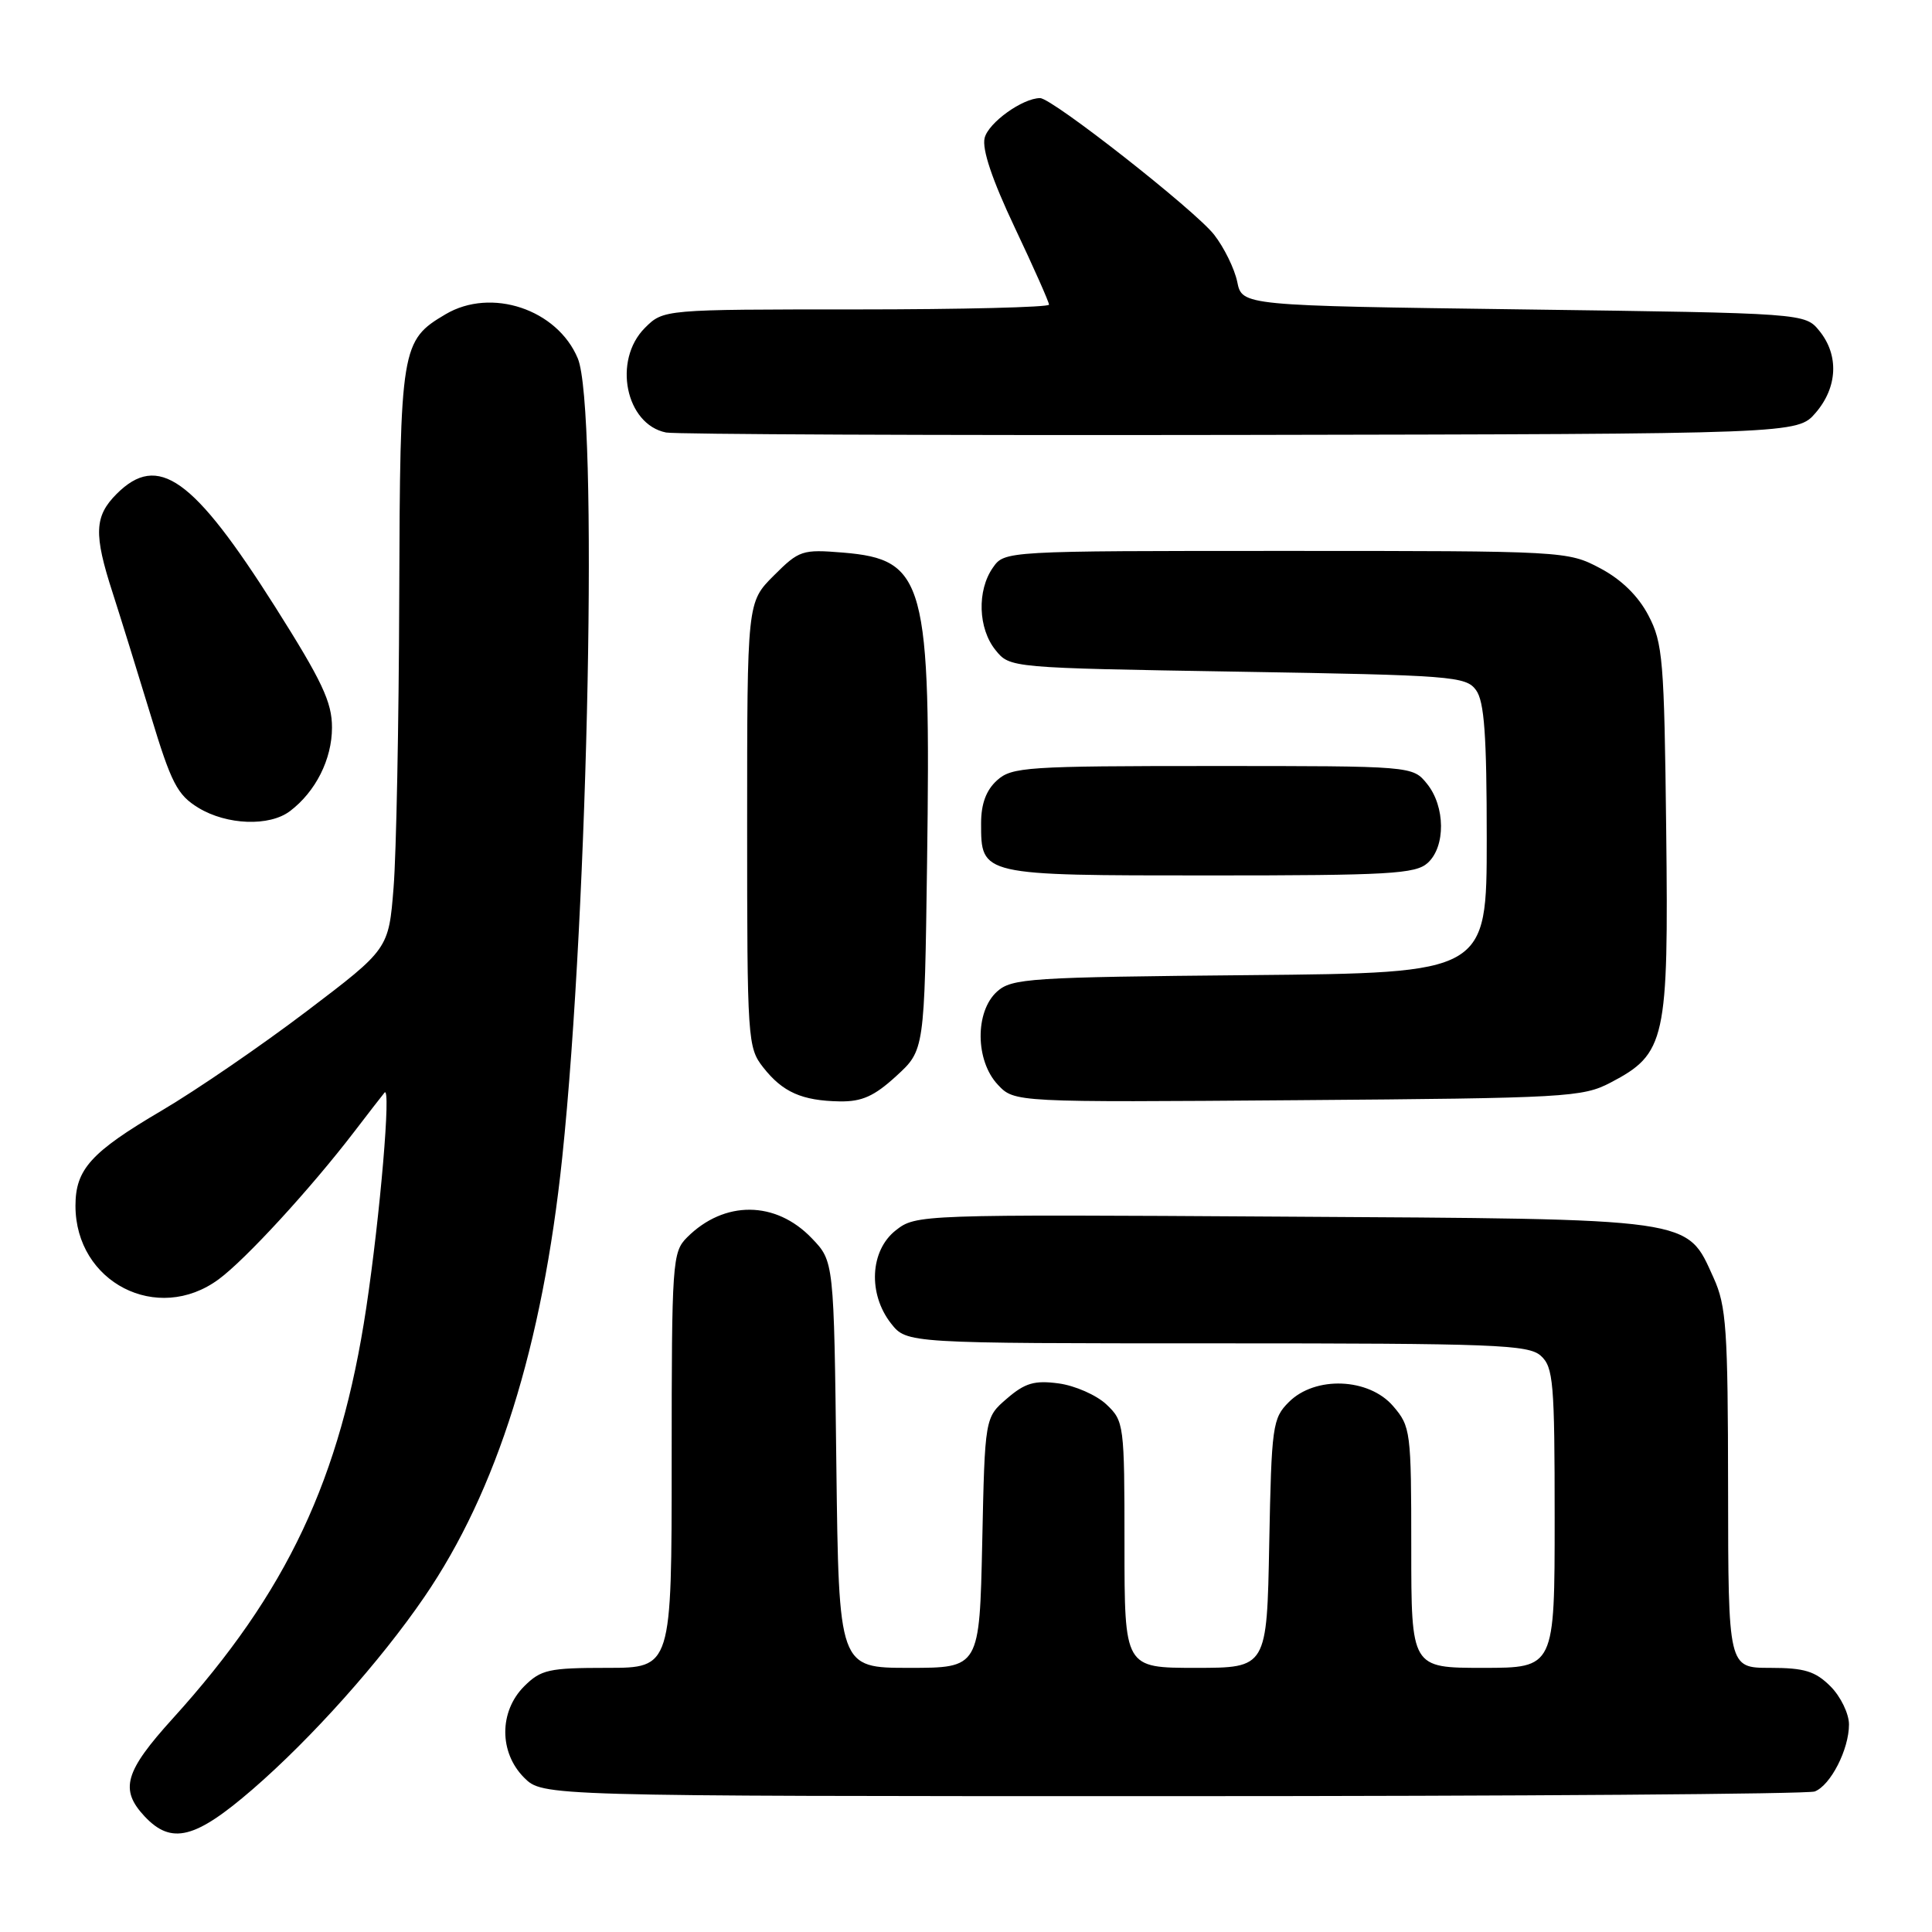 <?xml version="1.0" encoding="UTF-8" standalone="no"?>
<!DOCTYPE svg PUBLIC "-//W3C//DTD SVG 1.1//EN" "http://www.w3.org/Graphics/SVG/1.1/DTD/svg11.dtd" >
<svg xmlns="http://www.w3.org/2000/svg" xmlns:xlink="http://www.w3.org/1999/xlink" version="1.1" viewBox="0 0 256 256">
 <g >
 <path fill="currentColor"
d=" M 33.44 237.12 C 41.25 230.37 50.40 220.13 56.22 211.62 C 65.86 197.55 71.87 178.38 74.50 153.37 C 77.99 120.08 79.28 54.00 76.56 47.49 C 73.84 40.98 65.09 38.06 59.04 41.64 C 53.15 45.12 53.01 45.95 52.90 79.15 C 52.85 95.84 52.51 113.16 52.15 117.62 C 51.50 125.75 51.50 125.75 40.64 133.99 C 34.66 138.53 26.01 144.46 21.42 147.16 C 12.05 152.67 10.00 154.94 10.00 159.77 C 10.00 169.93 20.86 175.50 28.98 169.51 C 32.53 166.90 41.16 157.50 46.93 149.97 C 48.81 147.51 50.62 145.18 50.95 144.78 C 51.85 143.69 50.37 161.06 48.53 173.30 C 45.12 195.96 38.04 210.99 22.91 227.69 C 16.51 234.75 15.83 237.12 19.17 240.69 C 22.72 244.46 25.86 243.67 33.44 237.12 Z  M 240.46 237.38 C 242.56 236.57 245.00 231.81 245.00 228.50 C 245.00 227.08 243.90 224.80 242.55 223.45 C 240.53 221.44 239.10 221.00 234.55 221.00 C 229.00 221.00 229.00 221.00 228.98 197.25 C 228.96 176.08 228.75 173.04 227.06 169.32 C 223.43 161.32 224.96 161.54 169.94 161.21 C 121.78 160.91 121.36 160.93 118.69 163.03 C 115.28 165.71 114.99 171.44 118.07 175.37 C 120.15 178.00 120.15 178.00 161.24 178.00 C 198.08 178.00 202.53 178.17 204.17 179.65 C 205.83 181.15 206.00 183.20 206.00 201.15 C 206.00 221.00 206.00 221.00 196.50 221.00 C 187.00 221.00 187.00 221.00 187.00 205.06 C 187.00 189.64 186.92 189.02 184.59 186.31 C 181.37 182.57 174.26 182.29 170.78 185.78 C 168.62 187.93 168.48 188.93 168.18 204.53 C 167.87 221.00 167.87 221.00 158.43 221.00 C 149.00 221.00 149.00 221.00 149.00 204.67 C 149.00 188.73 148.94 188.30 146.60 186.09 C 145.28 184.85 142.43 183.60 140.28 183.31 C 137.08 182.88 135.82 183.25 133.43 185.31 C 130.50 187.83 130.50 187.83 130.15 204.41 C 129.79 221.00 129.79 221.00 120.47 221.00 C 111.15 221.00 111.15 221.00 110.82 194.06 C 110.50 167.13 110.50 167.13 107.57 164.08 C 102.79 159.08 95.97 159.03 91.04 163.96 C 89.09 165.91 89.00 167.15 89.00 193.50 C 89.00 221.00 89.00 221.00 80.45 221.00 C 72.71 221.00 71.68 221.23 69.45 223.45 C 66.12 226.79 66.12 232.21 69.45 235.55 C 71.91 238.00 71.91 238.00 155.37 238.00 C 201.28 238.00 239.56 237.72 240.46 237.38 Z  M 118.76 142.58 C 122.50 139.16 122.50 139.16 122.84 114.40 C 123.36 76.97 122.59 74.13 111.69 73.22 C 106.30 72.78 105.89 72.91 102.52 76.28 C 99.00 79.80 99.00 79.80 99.00 109.27 C 99.00 137.85 99.06 138.81 101.14 141.45 C 103.71 144.72 106.26 145.85 111.26 145.94 C 114.21 145.99 115.85 145.25 118.76 142.58 Z  M 213.41 143.45 C 220.72 139.62 221.10 137.87 220.78 110.00 C 220.52 87.44 220.34 85.19 218.42 81.54 C 217.07 78.96 214.84 76.78 212.02 75.29 C 207.73 73.02 207.33 73.00 170.40 73.00 C 133.11 73.00 133.11 73.00 131.56 75.22 C 129.44 78.25 129.60 83.28 131.91 86.14 C 133.82 88.50 133.82 88.50 163.99 89.00 C 192.39 89.47 194.25 89.61 195.58 91.44 C 196.68 92.94 197.00 97.40 197.00 111.15 C 197.00 128.92 197.00 128.92 165.60 129.21 C 136.36 129.48 134.06 129.63 132.10 131.40 C 129.17 134.06 129.23 140.55 132.21 143.72 C 134.41 146.07 134.41 146.07 171.96 145.78 C 207.57 145.51 209.70 145.39 213.41 143.45 Z  M 189.17 114.35 C 191.57 112.18 191.52 106.87 189.09 103.86 C 187.18 101.50 187.18 101.50 160.69 101.50 C 136.06 101.50 134.06 101.63 132.11 103.40 C 130.67 104.70 130.00 106.52 130.00 109.08 C 130.00 116.02 129.90 116.00 160.24 116.00 C 184.06 116.00 187.56 115.80 189.17 114.35 Z  M 38.42 107.48 C 41.82 104.91 43.99 100.61 43.99 96.41 C 44.00 93.04 42.68 90.25 36.46 80.41 C 25.60 63.27 20.95 59.96 15.45 65.45 C 12.50 68.41 12.40 70.76 14.93 78.56 C 15.98 81.83 18.25 89.13 19.97 94.79 C 22.69 103.78 23.49 105.33 26.29 107.04 C 30.06 109.33 35.70 109.54 38.42 107.48 Z  M 240.59 54.69 C 243.49 51.32 243.69 47.07 241.09 43.86 C 239.18 41.50 239.18 41.50 201.88 41.00 C 164.58 40.50 164.58 40.50 163.94 37.34 C 163.58 35.61 162.20 32.79 160.87 31.09 C 158.33 27.85 139.42 13.00 137.82 13.00 C 135.51 13.00 130.97 16.25 130.47 18.28 C 130.10 19.76 131.46 23.81 134.45 30.13 C 136.95 35.41 139.00 40.02 139.00 40.37 C 139.00 40.71 127.50 41.00 113.45 41.00 C 87.91 41.00 87.91 41.00 85.45 43.45 C 81.17 47.74 82.89 56.24 88.26 57.31 C 89.49 57.55 123.73 57.70 164.34 57.63 C 238.17 57.50 238.17 57.50 240.59 54.69 Z "/>
</g>
</svg>